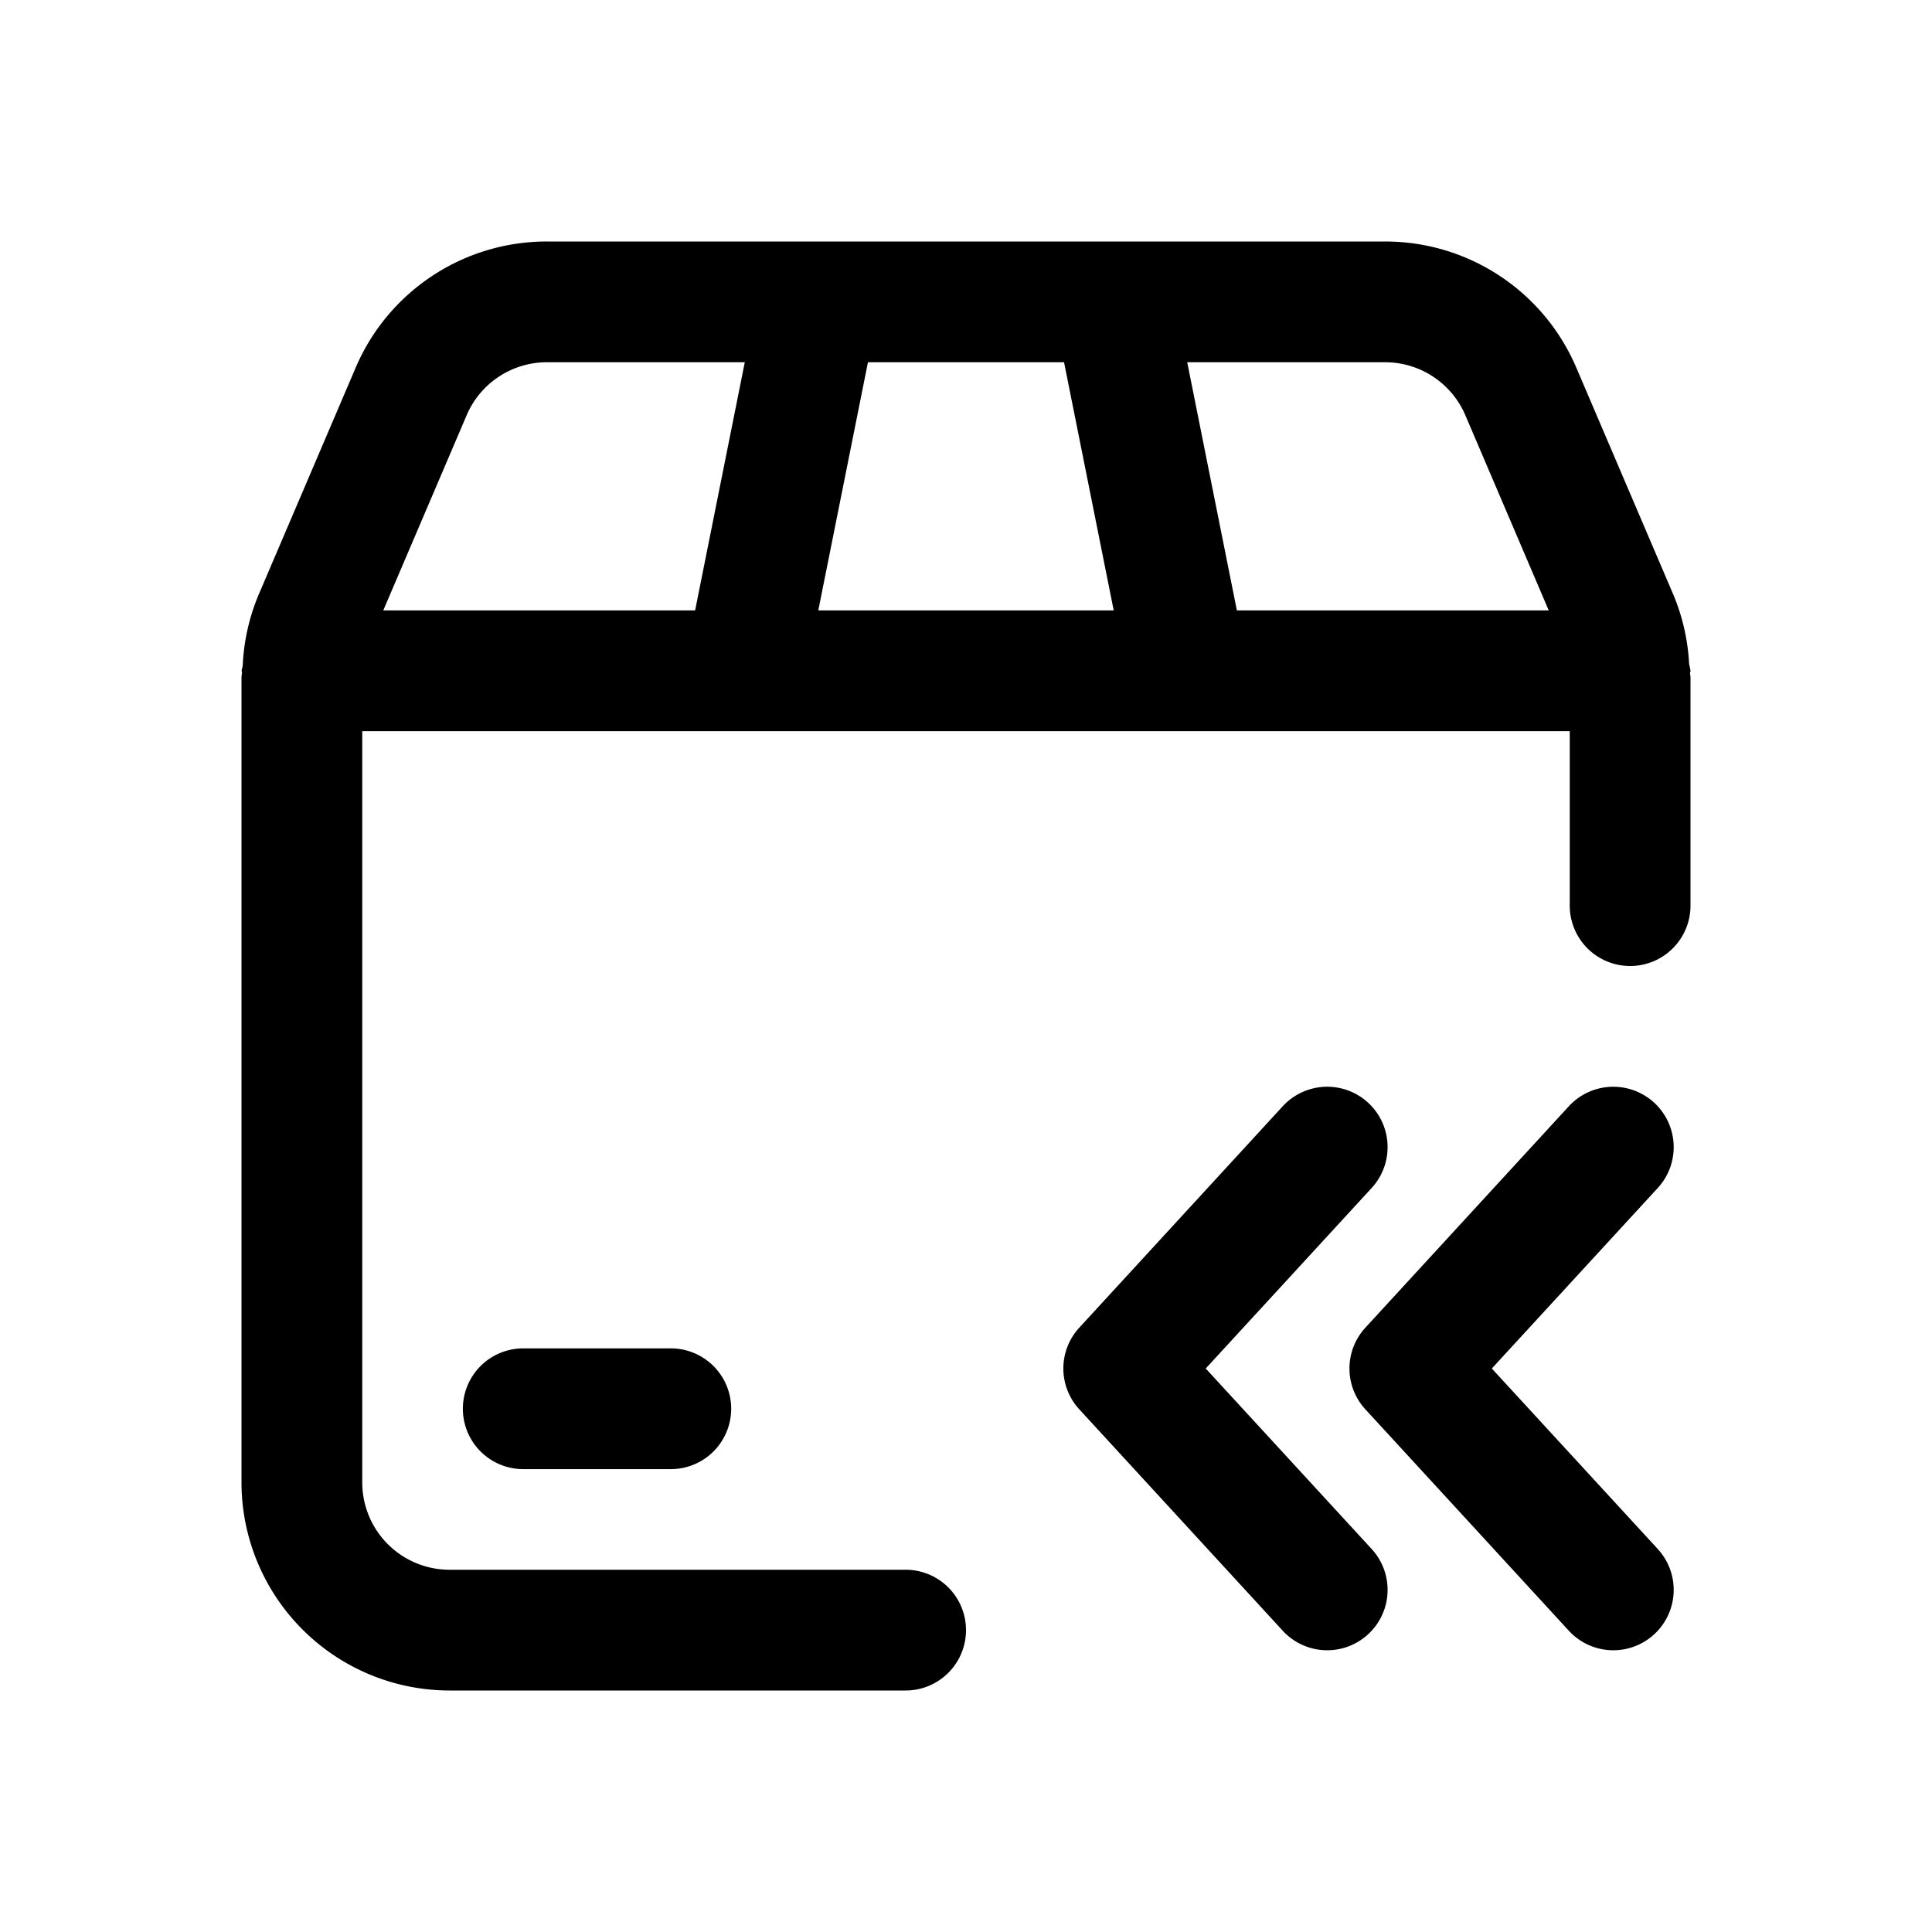 <svg id="icons" xmlns="http://www.w3.org/2000/svg" viewBox="0 0 24 24"><title>05-10-shipment-back-m</title><rect id="canvas" width="24" height="24" style="fill:none"/><path d="M20.983,8.251a2.572,2.572,0,0,0-.191-.852l-1.21-2.831A2.58,2.58,0,0,0,17.206,3H6.794A2.58,2.58,0,0,0,4.418,4.568l-1.21,2.831a2.573,2.573,0,0,0-.193.871c-.002.022-.013.04-.013.063,0,.007.004.013.004.021C3.006,8.375,3,8.394,3,8.415V18.417A2.587,2.587,0,0,0,5.583,21H11.25a.75.75,0,0,0,0-1.5H5.583A1.085,1.085,0,0,1,4.5,18.417V9.083h15V11.25a.75.75,0,0,0,1.5,0V8.415c0-.019-.005-.036-.006-.055C20.995,8.351,21,8.343,21,8.333A.7.7,0,0,0,20.983,8.251ZM18.203,5.158,19.239,7.583H15.365L14.748,4.5h2.458A1.084,1.084,0,0,1,18.203,5.158ZM13.835,7.583H10.165L10.782,4.5h2.436ZM5.797,5.158A1.084,1.084,0,0,1,6.794,4.5H9.252L8.635,7.583H4.761Z"/><path d="M6.5,16.75a.75.75,0,0,0,0,1.5H8.333a.75.75,0,1,0,0-1.5Z"/><path d="M14.978,17l2.061-2.242a.75.75,0,1,0-1.104-1.016l-2.527,2.75a.749.749,0,0,0,0,1.016l2.527,2.75a.75.75,0,0,0,1.104-1.016Z"/><path d="M20.549,13.698a.751.751,0,0,0-1.06.044l-2.527,2.75a.749.749,0,0,0,0,1.016l2.527,2.75a.75.75,0,1,0,1.104-1.016L18.532,17l2.061-2.242A.75.75,0,0,0,20.549,13.698Z"/></svg>